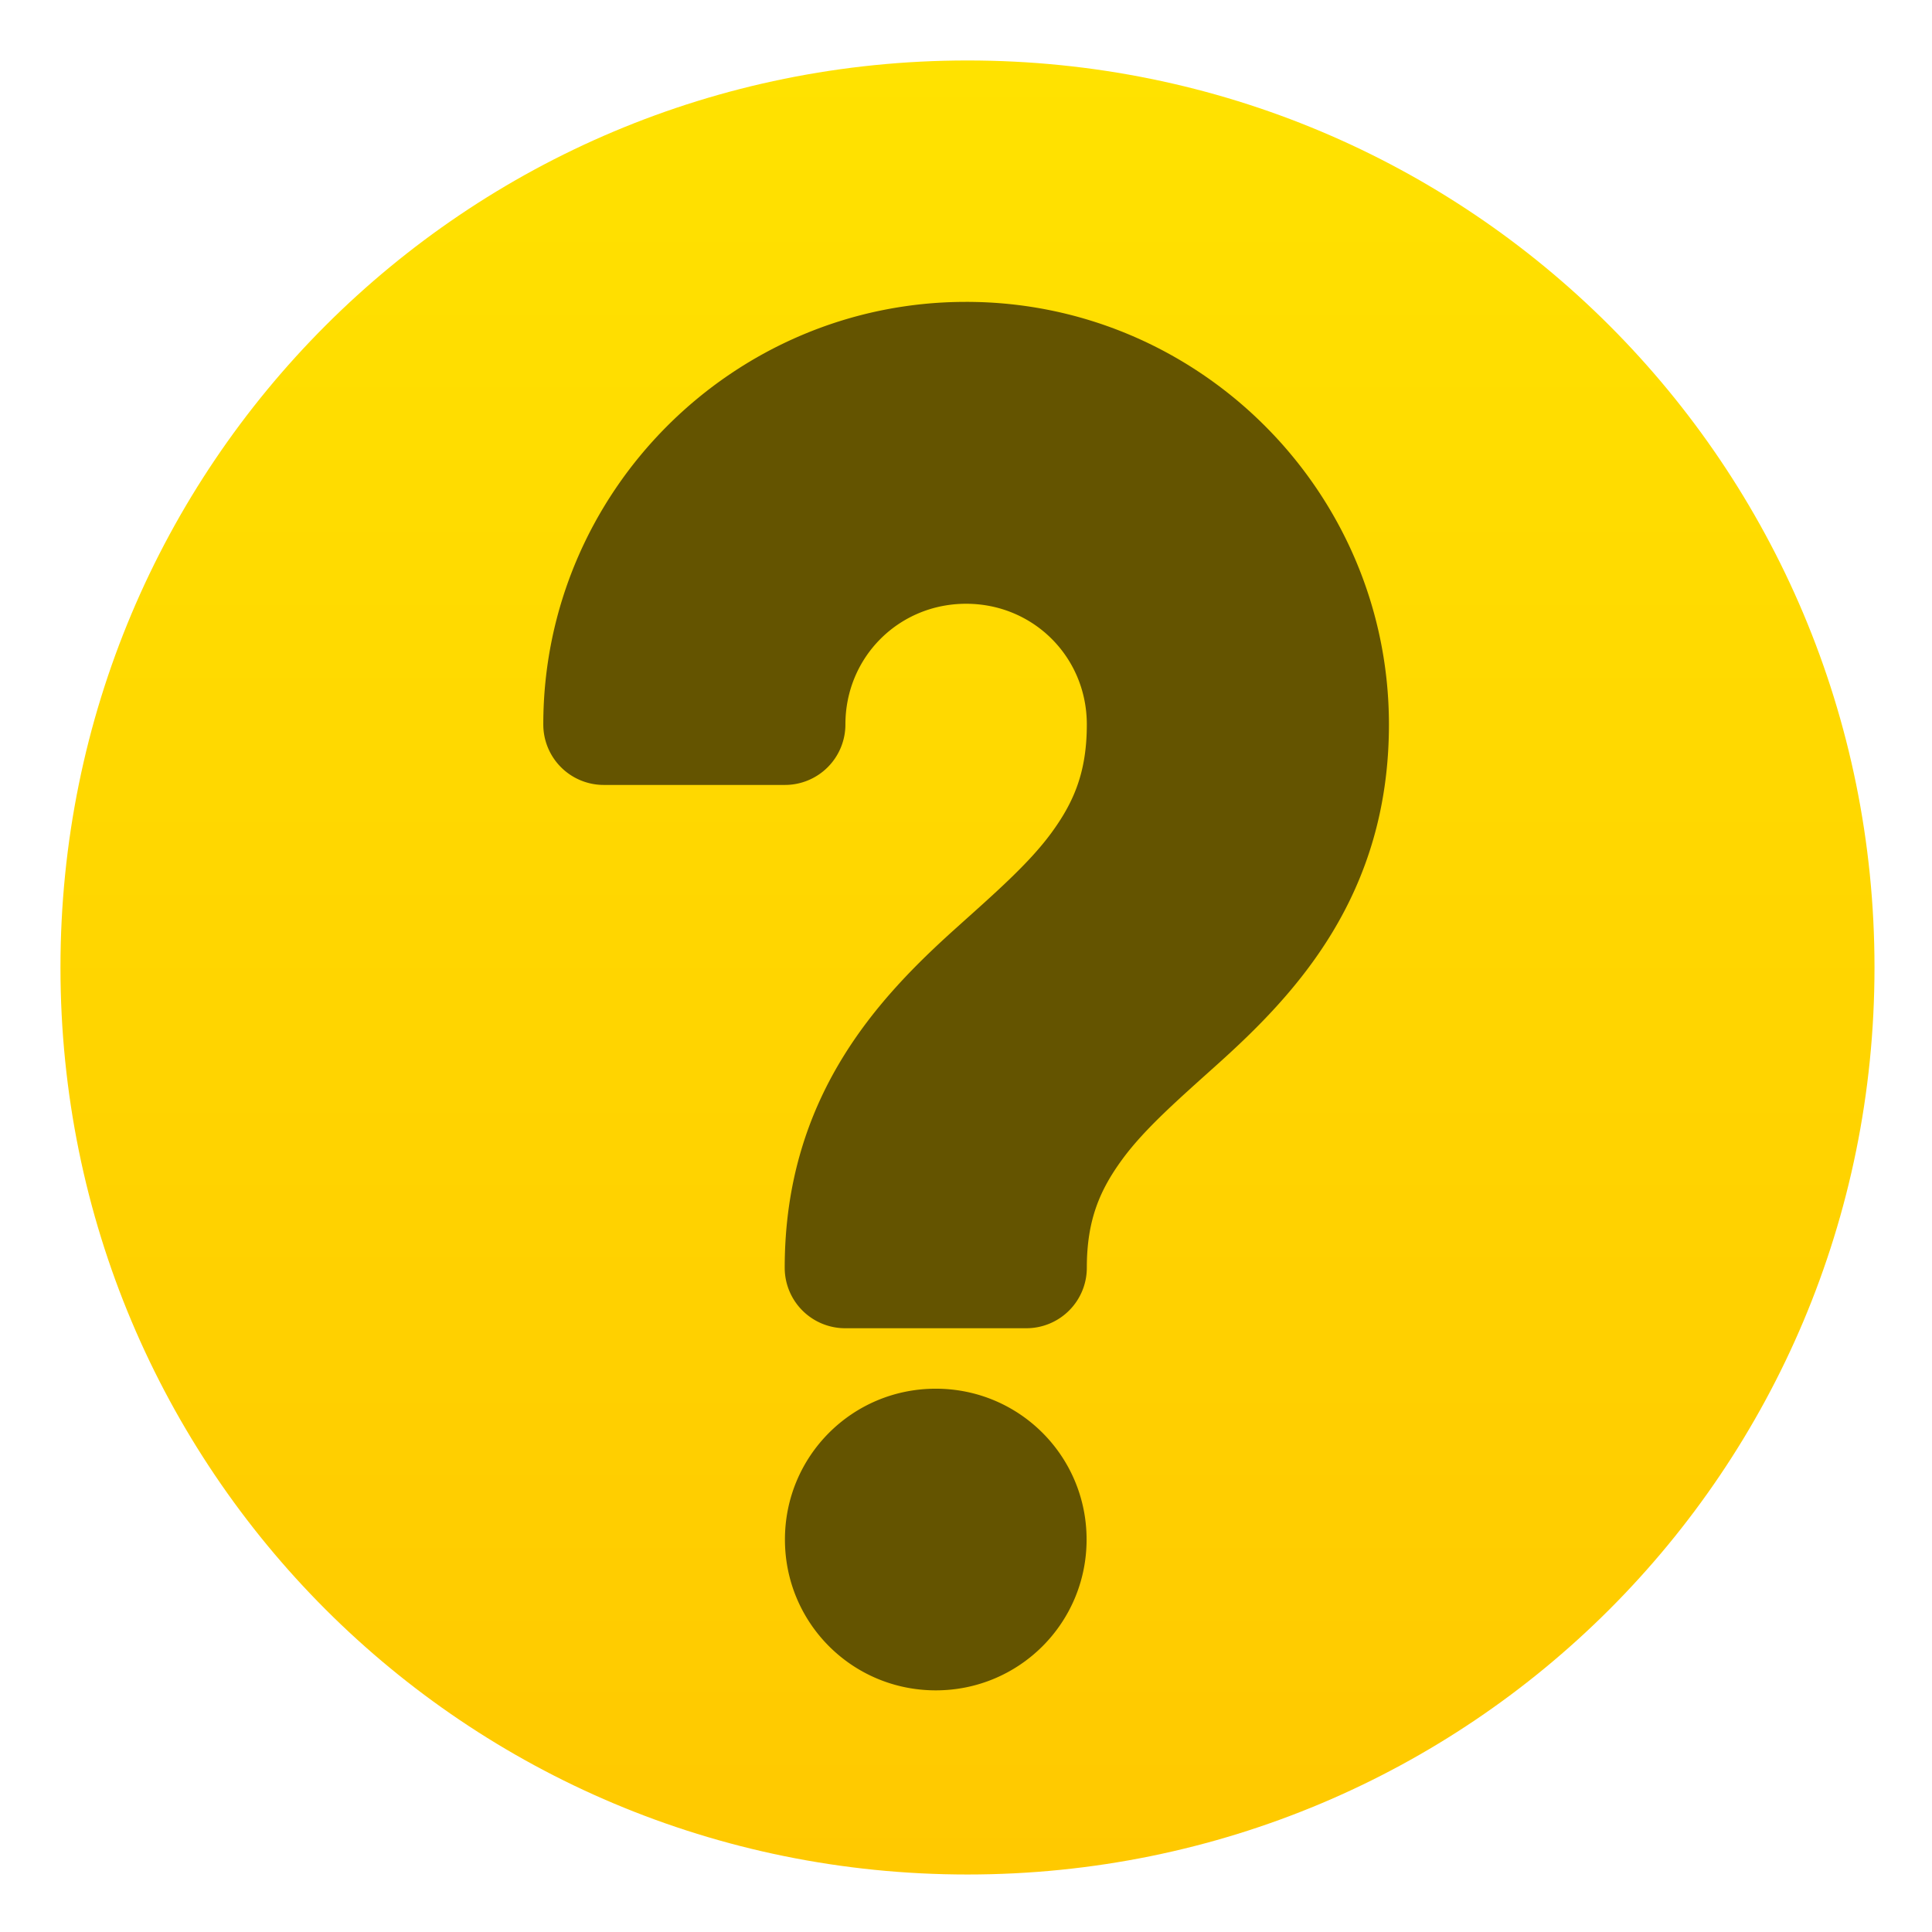 <svg xmlns="http://www.w3.org/2000/svg" xmlns:svg="http://www.w3.org/2000/svg" xmlns:xlink="http://www.w3.org/1999/xlink" id="svg1399" width="32" height="32" version="1.1" viewBox="0 0 8.467 8.467"><defs id="defs1393"><style id="current-color-scheme" type="text/css"/><style id="current-color-scheme-7" type="text/css"/><linearGradient id="linearGradient875" x1="16" x2="16" y1="31" y2="1" gradientUnits="userSpaceOnUse" xlink:href="#linearGradient4627"/><linearGradient id="linearGradient4627"><stop id="stop4623" offset="0" style="stop-color:#ffc900;stop-opacity:1"/><stop id="stop4625" offset="1" style="stop-color:#ffe200;stop-opacity:1"/></linearGradient></defs><g id="layer1" transform="translate(0,-288.533)"><g style="fill:#4a5599;fill-opacity:1" id="g1819" transform="translate(8.276,-2.396)"><path id="rect4496" d="M 16 1 C 7.69 1 1 7.69 1 16 C 1 24.31 7.69 31 16 31 C 24.31 31 31 24.31 31 16 C 31 7.69 24.31 1 16 1 z" transform="matrix(0.265,0,0,0.265,-8.276,290.929)" style="fill:url(#linearGradient875);fill-opacity:1;stroke:none;stroke-width:1.47;stroke-linecap:round;stroke-linejoin:round;stroke-miterlimit:4;stroke-dasharray:none;stroke-opacity:1"/></g><path id="path944" d="m 4.233,289.856 c -1.02,0 -1.852,0.832 -1.852,1.852 a 0.265,0.265 0 0 0 0.265,0.265 h 0.794 a 0.265,0.265 0 0 0 0.265,-0.265 c 0,-0.295 0.234,-0.529 0.529,-0.529 0.295,0 0.529,0.234 0.529,0.529 0,0.209 -0.057,0.341 -0.156,0.476 -0.099,0.135 -0.25,0.266 -0.419,0.418 -0.338,0.304 -0.749,0.737 -0.749,1.487 a 0.265,0.265 0 0 0 0.265,0.265 h 0.794 a 0.265,0.265 0 0 0 0.265,-0.265 c 0,-0.209 0.057,-0.341 0.156,-0.476 0.099,-0.135 0.25,-0.266 0.419,-0.418 0.338,-0.304 0.749,-0.737 0.749,-1.487 0,-1.02 -0.832,-1.852 -1.852,-1.852 z m -0.132,4.763 c -0.366,0 -0.661,0.295 -0.661,0.661 0,0.366 0.295,0.661 0.661,0.661 0.366,0 0.661,-0.295 0.661,-0.661 0,-0.366 -0.295,-0.661 -0.661,-0.661 z" style="color:#000;font-style:normal;font-variant:normal;font-weight:400;font-stretch:normal;font-size:medium;line-height:normal;font-family:sans-serif;font-variant-ligatures:normal;font-variant-position:normal;font-variant-caps:normal;font-variant-numeric:normal;font-variant-alternates:normal;font-feature-settings:normal;text-indent:0;text-align:start;text-decoration:none;text-decoration-line:none;text-decoration-style:solid;text-decoration-color:#000;letter-spacing:normal;word-spacing:normal;text-transform:none;writing-mode:lr-tb;direction:ltr;text-orientation:mixed;dominant-baseline:auto;baseline-shift:baseline;text-anchor:start;white-space:normal;shape-padding:0;clip-rule:nonzero;display:inline;overflow:visible;visibility:visible;opacity:1;isolation:auto;mix-blend-mode:normal;color-interpolation:sRGB;color-interpolation-filters:linearRGB;solid-color:#000;solid-opacity:1;vector-effect:none;fill:#645400;fill-opacity:1;fill-rule:nonzero;stroke:none;stroke-width:.529;stroke-linecap:round;stroke-linejoin:round;stroke-miterlimit:4;stroke-dasharray:none;stroke-dashoffset:0;stroke-opacity:1;paint-order:markers fill stroke;color-rendering:auto;image-rendering:auto;shape-rendering:auto;text-rendering:auto;enable-background:accumulate"/></g></svg>
